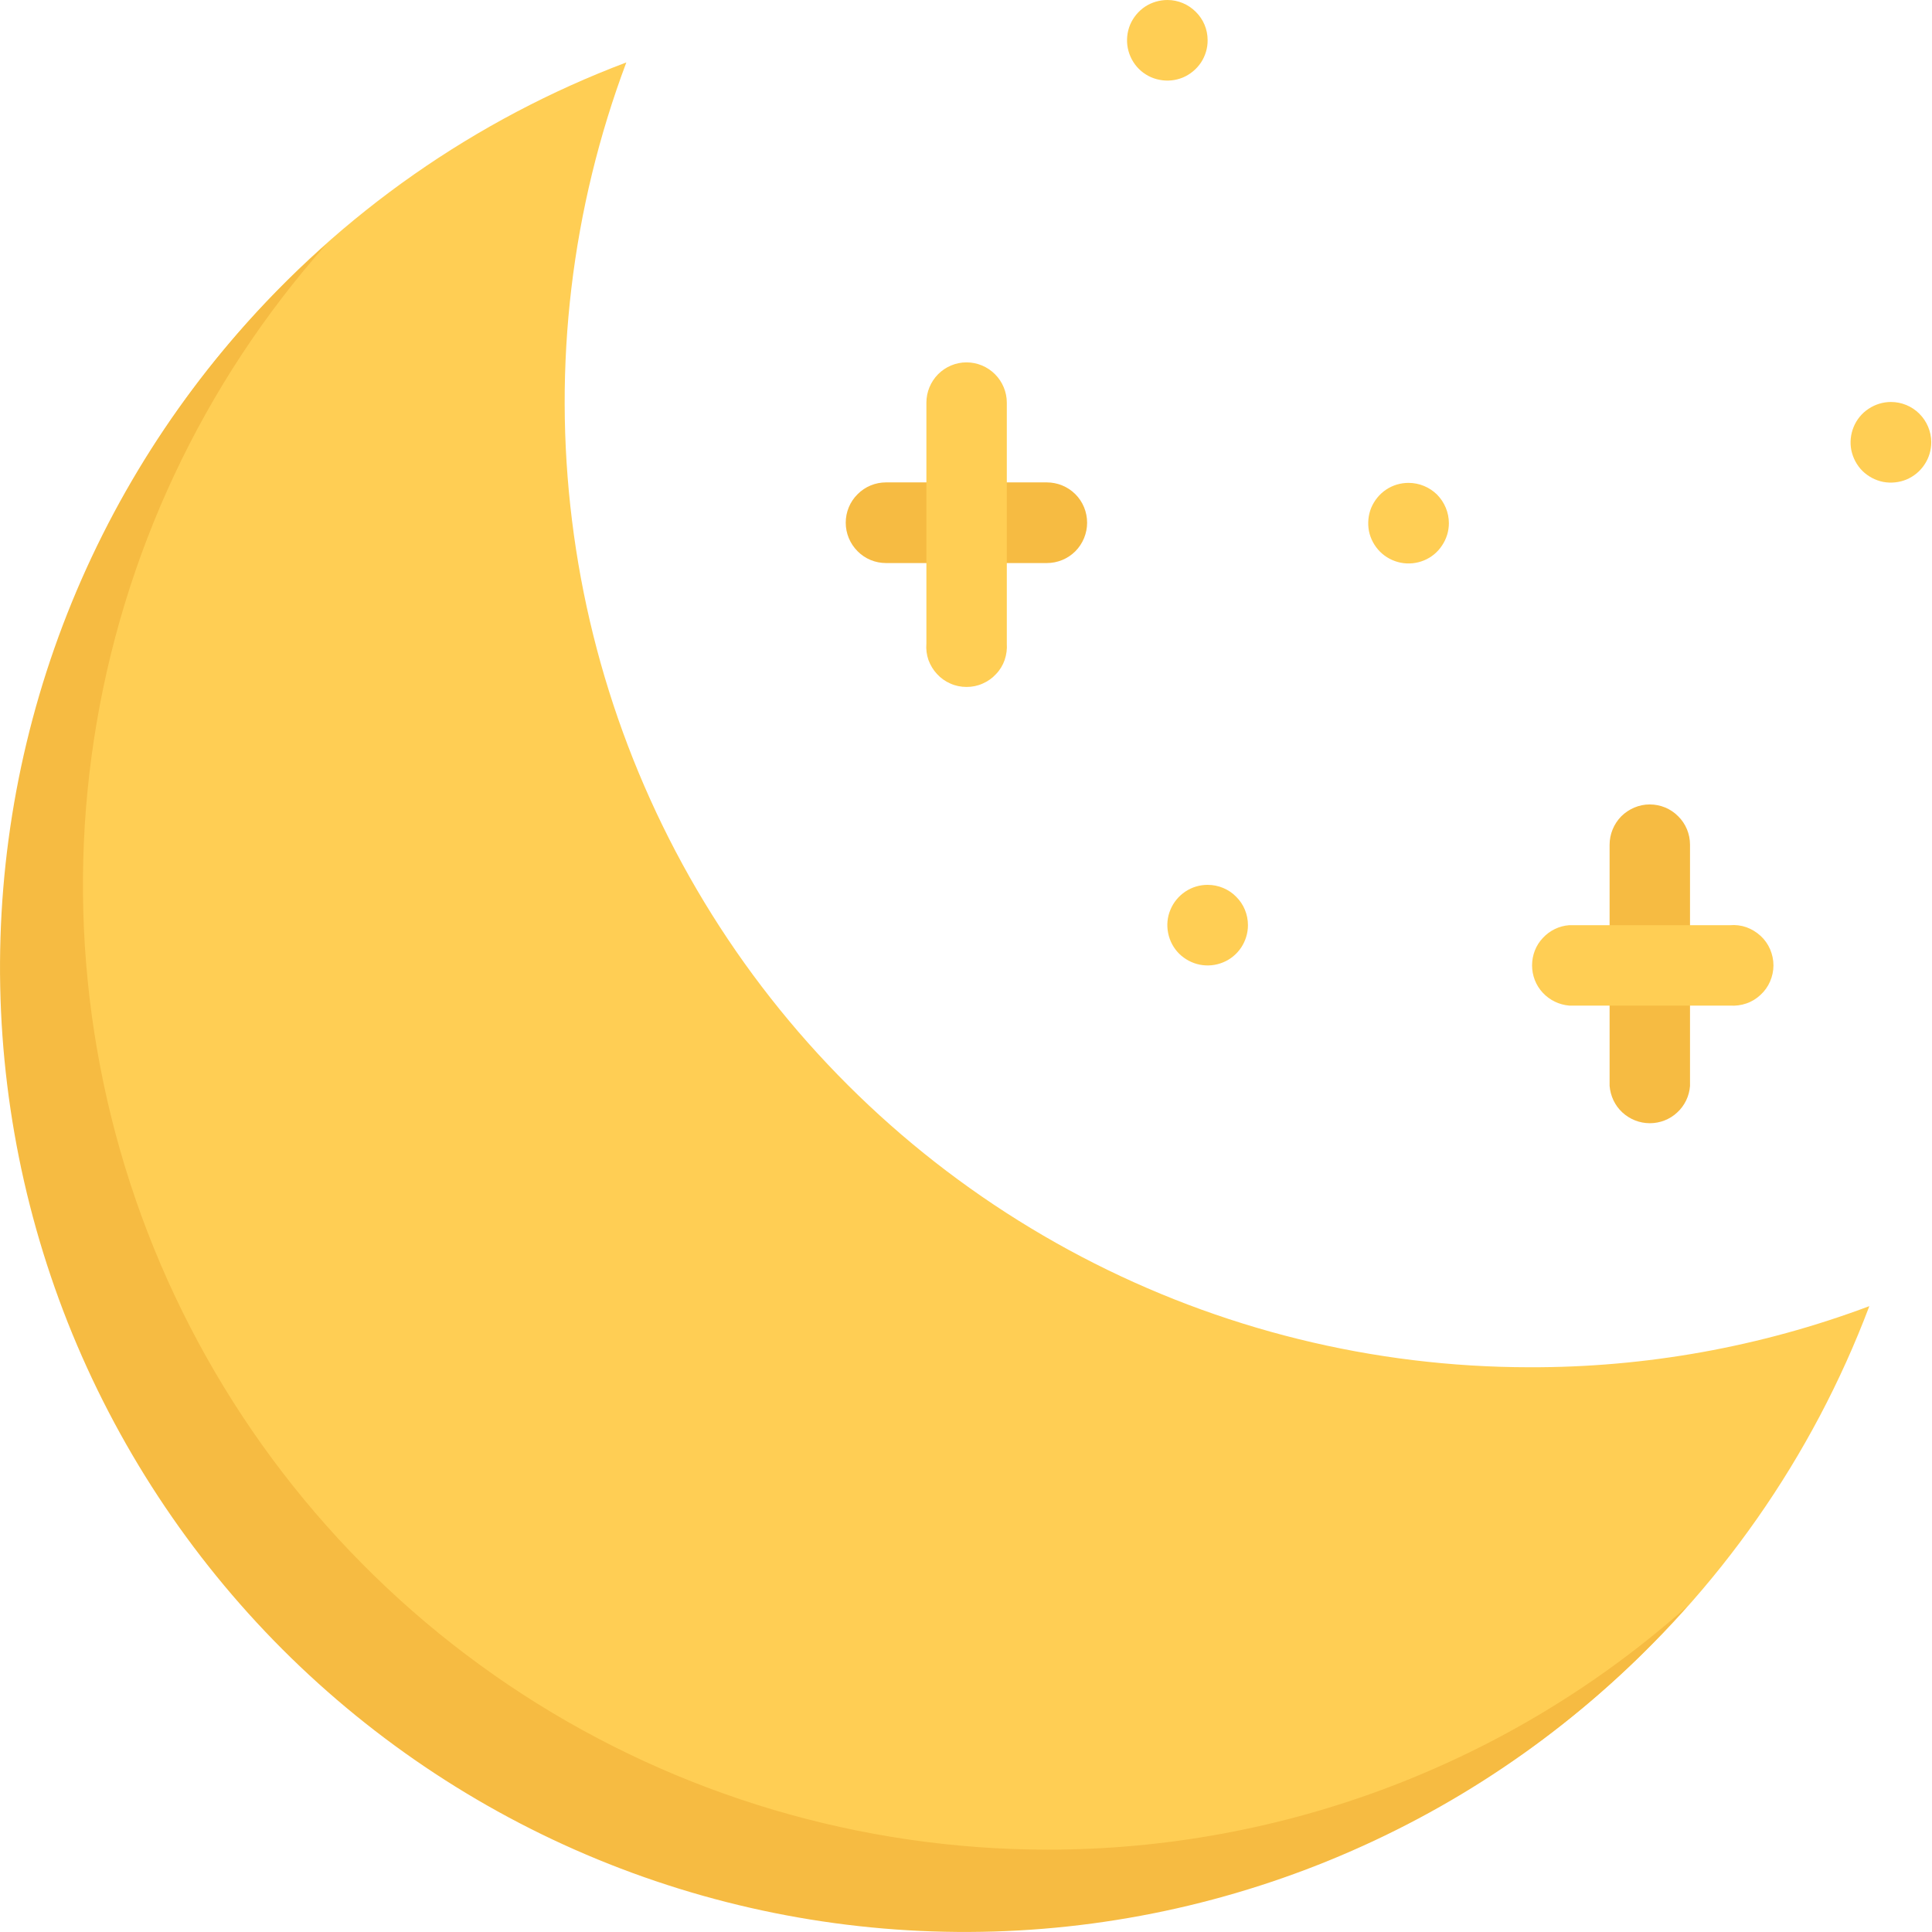 <svg width="16" height="16" viewBox="0 0 16 16" fill="none" xmlns="http://www.w3.org/2000/svg">
    <path d="M8.669 4.663H7.338C7.249 4.663 7.164 4.628 7.102 4.565C7.039 4.502 7.004 4.417 7.004 4.329C7.004 4.24 7.039 4.155 7.102 4.093C7.164 4.03 7.249 3.995 7.338 3.995H8.669C8.758 3.995 8.843 4.03 8.906 4.093C8.968 4.155 9.003 4.24 9.003 4.329C9.003 4.417 8.968 4.502 8.906 4.565C8.843 4.628 8.758 4.663 8.669 4.663Z" fill="#F6BB42" />
    <path d="M12.665 11.323C11.373 11.322 10.101 11.008 8.957 10.408C7.813 9.808 6.831 8.94 6.096 7.878C5.361 6.815 4.895 5.591 4.737 4.309C4.578 3.027 4.733 1.726 5.187 0.517C3.938 0.988 2.826 1.765 1.955 2.776C1.083 3.788 0.478 5.002 0.197 6.307C-0.085 7.612 -0.035 8.967 0.342 10.248C0.719 11.53 1.411 12.696 2.355 13.64C3.299 14.585 4.465 15.278 5.745 15.656C7.026 16.034 8.381 16.085 9.687 15.804C10.992 15.523 12.207 14.92 13.219 14.049C14.231 13.178 15.009 12.067 15.481 10.817C14.58 11.155 13.626 11.326 12.665 11.323Z" fill="#FFCE54" />
    <path d="M8.67 15.318C7.13 15.316 5.624 14.87 4.332 14.034C3.04 13.197 2.018 12.004 1.387 10.6C0.757 9.196 0.546 7.639 0.779 6.118C1.012 4.596 1.679 3.175 2.701 2.024C1.884 2.745 1.223 3.627 0.759 4.614C0.295 5.601 0.038 6.673 0.004 7.763C-0.03 8.853 0.16 9.938 0.561 10.952C0.963 11.966 1.568 12.887 2.339 13.659C3.11 14.43 4.03 15.035 5.044 15.437C6.058 15.839 7.143 16.029 8.233 15.996C9.323 15.963 10.395 15.706 11.382 15.243C12.37 14.78 13.252 14.119 13.974 13.302C12.514 14.603 10.625 15.32 8.67 15.318Z" fill="#F6BB42" />
    <path fill-rule="evenodd" clip-rule="evenodd" d="M9.946 0.518C9.982 0.463 10.002 0.398 10.001 0.332C10.001 0.244 9.966 0.16 9.903 0.098C9.841 0.036 9.757 0 9.669 5.18315e-06C9.603 -0 9.538 0.019 9.483 0.055C9.428 0.092 9.385 0.144 9.359 0.205C9.334 0.266 9.327 0.334 9.34 0.399C9.353 0.463 9.384 0.523 9.431 0.57C9.478 0.617 9.538 0.649 9.603 0.661C9.668 0.674 9.735 0.667 9.796 0.642C9.857 0.616 9.909 0.573 9.946 0.518ZM15.994 3.661C15.994 3.727 15.975 3.792 15.938 3.847C15.902 3.902 15.85 3.945 15.789 3.971C15.728 3.996 15.661 4.003 15.596 3.991C15.531 3.978 15.471 3.946 15.424 3.9C15.377 3.853 15.346 3.794 15.332 3.729C15.319 3.664 15.326 3.597 15.351 3.536C15.376 3.475 15.419 3.422 15.474 3.386C15.529 3.349 15.594 3.329 15.66 3.329C15.748 3.329 15.833 3.364 15.895 3.426C15.958 3.489 15.993 3.573 15.994 3.661ZM11.942 4.518C11.979 4.463 11.999 4.399 11.999 4.333C11.999 4.244 11.963 4.159 11.901 4.096C11.838 4.034 11.753 3.999 11.665 3.999C11.599 3.999 11.534 4.018 11.479 4.055C11.424 4.092 11.382 4.144 11.356 4.205C11.331 4.266 11.325 4.333 11.337 4.398C11.35 4.462 11.382 4.522 11.429 4.569C11.475 4.615 11.535 4.647 11.6 4.66C11.665 4.673 11.732 4.666 11.793 4.641C11.854 4.616 11.906 4.573 11.942 4.518ZM10.279 7.847C10.315 7.792 10.335 7.728 10.335 7.662C10.335 7.573 10.3 7.488 10.237 7.426C10.175 7.363 10.09 7.328 10.001 7.328C9.935 7.328 9.871 7.347 9.816 7.384C9.761 7.421 9.718 7.473 9.693 7.534C9.667 7.595 9.661 7.662 9.674 7.727C9.687 7.792 9.718 7.851 9.765 7.898C9.812 7.944 9.871 7.976 9.936 7.989C10.001 8.002 10.068 7.995 10.129 7.97C10.19 7.945 10.242 7.902 10.279 7.847Z" fill="#FFCE54" />
    <path d="M8.004 3.001C7.915 3.001 7.831 3.037 7.769 3.099C7.707 3.162 7.672 3.246 7.672 3.335V5.33C7.668 5.376 7.674 5.422 7.689 5.466C7.705 5.509 7.729 5.549 7.76 5.582C7.791 5.616 7.829 5.643 7.871 5.661C7.913 5.68 7.959 5.689 8.005 5.689C8.051 5.689 8.096 5.68 8.138 5.661C8.18 5.643 8.218 5.616 8.249 5.582C8.281 5.549 8.305 5.509 8.32 5.466C8.335 5.422 8.341 5.376 8.338 5.33V3.335C8.338 3.246 8.302 3.161 8.24 3.099C8.177 3.036 8.092 3.001 8.004 3.001Z" fill="#FFCE54" />
    <path d="M13.662 6.662C13.574 6.662 13.49 6.698 13.427 6.76C13.365 6.823 13.33 6.908 13.33 6.996V8.993C13.337 9.077 13.374 9.156 13.436 9.213C13.498 9.27 13.579 9.302 13.663 9.302C13.748 9.302 13.829 9.27 13.89 9.213C13.952 9.156 13.99 9.077 13.996 8.993V6.996C13.996 6.907 13.961 6.822 13.898 6.76C13.836 6.697 13.751 6.662 13.662 6.662Z" fill="#F6BB42" />
    <path d="M14.328 8.328H12.996C12.912 8.321 12.834 8.283 12.777 8.222C12.719 8.16 12.688 8.079 12.688 7.995C12.688 7.91 12.719 7.829 12.777 7.768C12.834 7.706 12.912 7.668 12.996 7.662H14.328C14.374 7.658 14.42 7.664 14.463 7.679C14.507 7.695 14.546 7.719 14.58 7.75C14.614 7.781 14.641 7.819 14.659 7.861C14.677 7.903 14.687 7.949 14.687 7.995C14.687 8.041 14.677 8.086 14.659 8.128C14.641 8.17 14.614 8.208 14.58 8.239C14.546 8.271 14.507 8.295 14.463 8.31C14.42 8.325 14.374 8.331 14.328 8.328Z" fill="#FFCE54" />
</svg>
    